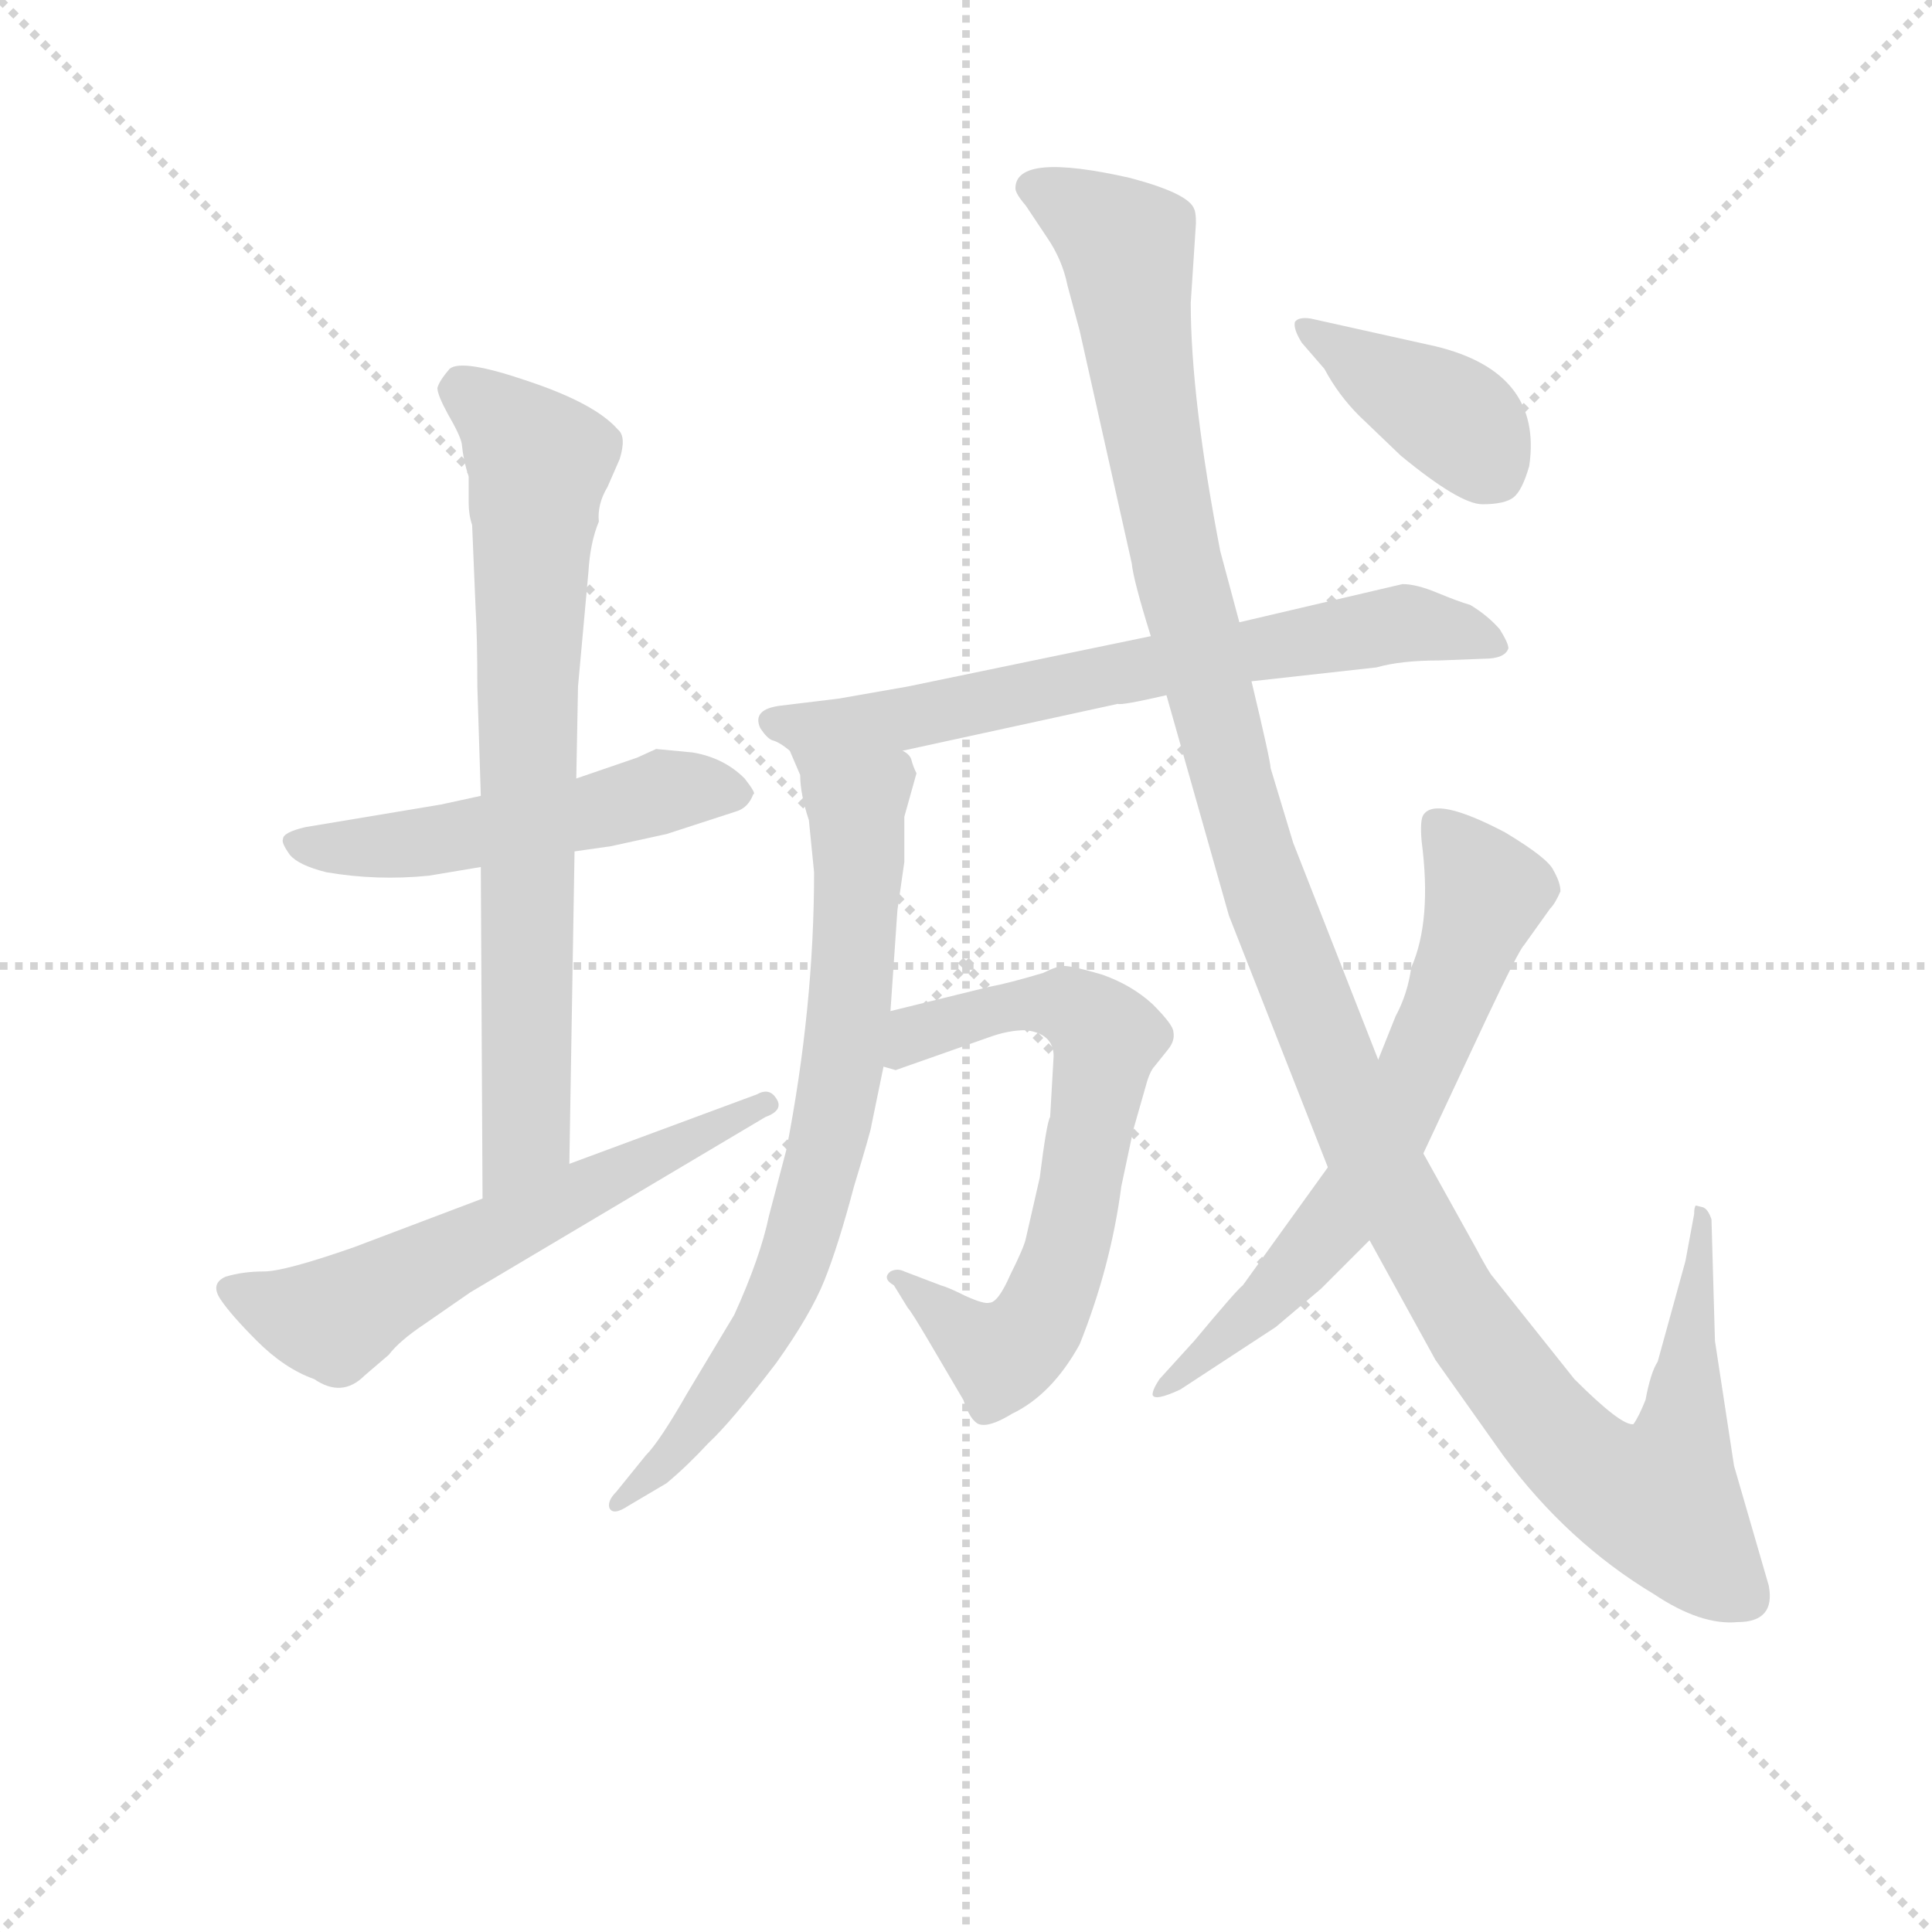 <svg version="1.1" viewBox="0 0 1024 1024" xmlns="http://www.w3.org/2000/svg">
  <g stroke="lightgray" stroke-dasharray="1,1" stroke-width="1" transform="scale(4, 4)">
    <line x1="0" y1="0" x2="256" y2="256"></line>
    <line x1="256" y1="0" x2="0" y2="256"></line>
    <line x1="128" y1="0" x2="128" y2="256"></line>
    <line x1="0" y1="128" x2="256" y2="128"></line>
  </g>
<g transform="scale(0.92, -0.92) translate(60, -900)">
   <style type="text/css">
    @keyframes keyframes0 {
      from {
       stroke: blue;
       stroke-dashoffset: 512;
       stroke-width: 128;
       }
       63% {
       animation-timing-function: step-end;
       stroke: blue;
       stroke-dashoffset: 0;
       stroke-width: 128;
       }
       to {
       stroke: black;
       stroke-width: 1024;
       }
       }
       #make-me-a-hanzi-animation-0 {
         animation: keyframes0 0.667s both;
         animation-delay: 0s;
         animation-timing-function: linear;
       }
    @keyframes keyframes1 {
      from {
       stroke: blue;
       stroke-dashoffset: 743;
       stroke-width: 128;
       }
       71% {
       animation-timing-function: step-end;
       stroke: blue;
       stroke-dashoffset: 0;
       stroke-width: 128;
       }
       to {
       stroke: black;
       stroke-width: 1024;
       }
       }
       #make-me-a-hanzi-animation-1 {
         animation: keyframes1 0.855s both;
         animation-delay: 0.667s;
         animation-timing-function: linear;
       }
    @keyframes keyframes2 {
      from {
       stroke: blue;
       stroke-dashoffset: 591;
       stroke-width: 128;
       }
       66% {
       animation-timing-function: step-end;
       stroke: blue;
       stroke-dashoffset: 0;
       stroke-width: 128;
       }
       to {
       stroke: black;
       stroke-width: 1024;
       }
       }
       #make-me-a-hanzi-animation-2 {
         animation: keyframes2 0.731s both;
         animation-delay: 1.521s;
         animation-timing-function: linear;
       }
    @keyframes keyframes3 {
      from {
       stroke: blue;
       stroke-dashoffset: 700;
       stroke-width: 128;
       }
       69% {
       animation-timing-function: step-end;
       stroke: blue;
       stroke-dashoffset: 0;
       stroke-width: 128;
       }
       to {
       stroke: black;
       stroke-width: 1024;
       }
       }
       #make-me-a-hanzi-animation-3 {
         animation: keyframes3 0.82s both;
         animation-delay: 2.252s;
         animation-timing-function: linear;
       }
    @keyframes keyframes4 {
      from {
       stroke: blue;
       stroke-dashoffset: 738;
       stroke-width: 128;
       }
       71% {
       animation-timing-function: step-end;
       stroke: blue;
       stroke-dashoffset: 0;
       stroke-width: 128;
       }
       to {
       stroke: black;
       stroke-width: 1024;
       }
       }
       #make-me-a-hanzi-animation-4 {
         animation: keyframes4 0.851s both;
         animation-delay: 3.072s;
         animation-timing-function: linear;
       }
    @keyframes keyframes5 {
      from {
       stroke: blue;
       stroke-dashoffset: 667;
       stroke-width: 128;
       }
       68% {
       animation-timing-function: step-end;
       stroke: blue;
       stroke-dashoffset: 0;
       stroke-width: 128;
       }
       to {
       stroke: black;
       stroke-width: 1024;
       }
       }
       #make-me-a-hanzi-animation-5 {
         animation: keyframes5 0.793s both;
         animation-delay: 3.923s;
         animation-timing-function: linear;
       }
    @keyframes keyframes6 {
      from {
       stroke: blue;
       stroke-dashoffset: 1299;
       stroke-width: 128;
       }
       81% {
       animation-timing-function: step-end;
       stroke: blue;
       stroke-dashoffset: 0;
       stroke-width: 128;
       }
       to {
       stroke: black;
       stroke-width: 1024;
       }
       }
       #make-me-a-hanzi-animation-6 {
         animation: keyframes6 1.307s both;
         animation-delay: 4.715s;
         animation-timing-function: linear;
       }
    @keyframes keyframes7 {
      from {
       stroke: blue;
       stroke-dashoffset: 651;
       stroke-width: 128;
       }
       68% {
       animation-timing-function: step-end;
       stroke: blue;
       stroke-dashoffset: 0;
       stroke-width: 128;
       }
       to {
       stroke: black;
       stroke-width: 1024;
       }
       }
       #make-me-a-hanzi-animation-7 {
         animation: keyframes7 0.78s both;
         animation-delay: 6.022s;
         animation-timing-function: linear;
       }
    @keyframes keyframes8 {
      from {
       stroke: blue;
       stroke-dashoffset: 398;
       stroke-width: 128;
       }
       56% {
       animation-timing-function: step-end;
       stroke: blue;
       stroke-dashoffset: 0;
       stroke-width: 128;
       }
       to {
       stroke: black;
       stroke-width: 1024;
       }
       }
       #make-me-a-hanzi-animation-8 {
         animation: keyframes8 0.574s both;
         animation-delay: 6.802s;
         animation-timing-function: linear;
       }
</style>
<path d="M 217.0 441.5 L 194.0 436.5 L 116.0 423.5 Q 103.0 420.5 103.0 416.5 Q 102.0 414.5 107.0 407.5 Q 112.0 401.5 128.0 397.5 Q 157.0 392.5 187.0 395.5 L 217.0 400.5 L 271.0 409.5 L 292.0 412.5 L 324.0 419.5 L 364.0 432.5 Q 371.0 434.5 374.0 442.5 Q 376.0 442.5 369.0 451.5 Q 357.0 463.5 339.0 466.5 L 318.0 468.5 L 307.0 463.5 L 272.0 451.5 L 217.0 441.5 Z" fill="lightgray"></path> 
<path d="M 273.0 504.5 L 279.0 570.5 Q 280.0 587.5 285.0 599.5 Q 284.0 609.5 290.0 619.5 L 297.0 635.5 Q 301.0 648.5 296.0 652.5 Q 283.0 667.5 244.0 680.5 Q 206.0 693.5 199.0 687.5 Q 193.0 680.5 192.0 676.5 Q 192.0 672.5 198.0 661.5 Q 205.0 649.5 206.0 644.5 Q 207.0 634.5 210.0 625.5 L 210.0 610.5 Q 210.0 603.5 212.0 597.5 L 214.0 549.5 Q 215.0 532.5 215.0 504.5 L 217.0 441.5 L 217.0 400.5 L 218.0 209.5 C 218.0 179.5 268.0 199.5 268.0 229.5 L 271.0 409.5 L 272.0 451.5 L 273.0 504.5 Z" fill="lightgray"></path> 
<path d="M 218.0 209.5 L 144.0 181.5 Q 104.0 167.5 92.0 167.5 Q 80.0 167.5 70.0 164.5 Q 61.0 160.5 67.0 151.5 Q 73.0 142.5 88.0 127.5 Q 104.0 111.5 121.0 105.5 Q 137.0 94.5 150.0 107.5 L 164.0 119.5 Q 170.0 127.5 185.0 137.5 L 211.0 155.5 L 381.0 256.5 Q 392.0 260.5 387.0 267.5 Q 383.0 273.5 376.0 269.5 L 268.0 229.5 L 218.0 209.5 Z" fill="lightgray"></path> 
<path d="M 748.0 563.5 L 654.0 541.5 L 603.0 533.5 L 463.0 504.5 L 423.0 497.5 L 390.0 493.5 Q 373.0 491.5 378.0 480.5 Q 382.0 474.5 385.0 473.5 Q 389.0 472.5 395.0 467.5 C 412.0 457.5 431.0 461.5 460.0 467.5 L 584.0 494.5 Q 586.0 493.5 612.0 499.5 L 661.0 507.5 L 733.0 515.5 Q 747.0 519.5 769.0 519.5 L 795.0 520.5 Q 807.0 520.5 809.0 526.5 Q 809.0 529.5 804.0 537.5 Q 797.0 545.5 787.0 551.5 Q 780.0 553.5 768.0 558.5 Q 756.0 563.5 748.0 563.5 Z" fill="lightgray"></path> 
<path d="M 395.0 467.5 L 401.0 453.5 Q 401.0 442.5 406.0 427.5 L 409.0 397.5 Q 409.0 319.5 393.0 237.5 L 383.0 199.5 Q 378.0 175.5 363.0 142.5 L 336.0 97.5 Q 320.0 69.5 312.0 61.5 L 295.0 40.5 Q 290.0 35.5 291.0 31.5 Q 293.0 26.5 302.0 32.5 L 324.0 45.5 Q 336.0 55.5 348.0 68.5 Q 361.0 80.5 387.0 114.5 Q 407.0 142.5 415.0 162.5 Q 423.0 182.5 432.0 216.5 Q 442.0 249.5 442.0 251.5 L 449.0 285.5 L 453.0 317.5 L 457.0 375.5 L 461.0 403.5 L 461.0 429.5 L 468.0 454.5 Q 466.0 458.5 465.0 462.5 Q 464.0 465.5 460.0 467.5 C 444.0 493.5 383.0 495.5 395.0 467.5 Z" fill="lightgray"></path> 
<path d="M 449.0 285.5 L 456.0 283.5 L 510.0 302.5 Q 521.0 306.5 531.0 306.5 Q 547.0 304.5 547.0 291.5 L 545.0 256.5 Q 543.0 253.5 539.0 221.5 L 531.0 186.5 Q 530.0 181.5 522.0 165.5 Q 515.0 149.5 510.0 149.5 Q 507.0 148.5 496.0 153.5 Q 486.0 158.5 482.0 159.5 L 461.0 167.5 Q 457.0 169.5 453.0 167.5 Q 448.0 163.5 455.0 159.5 L 463.0 146.5 Q 465.0 144.5 475.0 127.5 L 495.0 93.5 Q 499.0 81.5 504.0 79.5 Q 510.0 77.5 523.0 85.5 Q 546.0 96.5 562.0 125.5 Q 580.0 170.5 586.0 216.5 L 593.0 249.5 L 601.0 277.5 Q 603.0 283.5 605.0 285.5 L 613.0 295.5 Q 617.0 300.5 616.0 305.5 Q 616.0 309.5 604.0 321.5 Q 592.0 332.5 575.0 338.5 Q 558.0 343.5 553.0 343.5 Q 549.0 343.5 541.0 339.5 Q 521.0 333.5 510.0 331.5 L 453.0 317.5 C 424.0 310.5 419.0 285.5 449.0 285.5 Z" fill="lightgray"></path> 
<path d="M 654.0 541.5 L 643.0 582.5 Q 626.0 670.5 626.0 725.5 L 629.0 771.5 Q 629.0 777.5 628.0 779.5 Q 625.0 788.5 591.0 797.5 Q 525.0 812.5 525.0 791.5 Q 525.0 788.5 531.0 781.5 L 543.0 763.5 Q 552.0 750.5 555.0 735.5 L 562.0 709.5 L 592.0 575.5 Q 593.0 565.5 603.0 533.5 L 612.0 499.5 L 648.0 372.5 L 705.0 227.5 L 729.0 185.5 L 767.0 116.5 L 806.0 61.5 Q 843.0 11.5 893.0 -18.5 Q 920.0 -36.5 941.0 -34.5 Q 963.0 -34.5 959.0 -13.5 L 939.0 55.5 L 928.0 127.5 L 926.0 197.5 Q 924.0 203.5 921.0 204.5 L 917.0 205.5 Q 916.0 204.5 916.0 200.5 L 911.0 173.5 L 895.0 115.5 Q 891.0 109.5 888.0 93.5 Q 884.0 83.5 881.0 79.5 Q 874.0 78.5 847.0 105.5 L 800.0 164.5 Q 798.0 166.5 790.0 181.5 L 760.0 235.5 L 734.0 289.5 L 685.0 414.5 L 672.0 457.5 Q 672.0 461.5 661.0 507.5 L 654.0 541.5 Z" fill="lightgray"></path> 
<path d="M 705.0 227.5 L 656.0 159.5 Q 653.0 157.5 628.0 127.5 L 608.0 105.5 Q 604.0 99.5 604.0 96.5 Q 605.0 92.5 620.0 99.5 L 675.0 135.5 L 701.0 157.5 L 729.0 185.5 L 760.0 235.5 L 797.0 314.5 Q 815.0 352.5 818.0 355.5 L 833.0 376.5 Q 836.0 379.5 839.0 386.5 Q 839.0 391.5 835.0 398.5 Q 832.0 405.5 807.0 420.5 Q 767.0 441.5 760.0 430.5 Q 758.0 427.5 759.0 415.5 Q 765.0 369.5 753.0 342.5 Q 751.0 327.5 744.0 314.5 L 734.0 289.5 L 705.0 227.5 Z" fill="lightgray"></path> 
<path d="M 767.0 700.5 L 695.0 716.5 Q 688.0 717.5 686.0 714.5 Q 685.0 710.5 690.0 702.5 L 703.0 687.5 Q 711.0 672.5 723.0 660.5 L 747.0 637.5 Q 781.0 609.5 794.0 609.5 Q 807.0 609.5 812.0 613.5 Q 817.0 617.5 821.0 631.5 Q 829.0 685.5 767.0 700.5 Z" fill="lightgray"></path> 
      <clipPath id="make-me-a-hanzi-clip-0">
      <path d="M 217.0 441.5 L 194.0 436.5 L 116.0 423.5 Q 103.0 420.5 103.0 416.5 Q 102.0 414.5 107.0 407.5 Q 112.0 401.5 128.0 397.5 Q 157.0 392.5 187.0 395.5 L 217.0 400.5 L 271.0 409.5 L 292.0 412.5 L 324.0 419.5 L 364.0 432.5 Q 371.0 434.5 374.0 442.5 Q 376.0 442.5 369.0 451.5 Q 357.0 463.5 339.0 466.5 L 318.0 468.5 L 307.0 463.5 L 272.0 451.5 L 217.0 441.5 Z" fill="lightgray"></path>
      </clipPath>
      <path clip-path="url(#make-me-a-hanzi-clip-0)" d="M 112.0 415.5 L 137.0 410.5 L 178.0 413.5 L 332.0 445.5 L 364.0 442.5 " fill="none" id="make-me-a-hanzi-animation-0" stroke-dasharray="384 768" stroke-linecap="round"></path>

      <clipPath id="make-me-a-hanzi-clip-1">
      <path d="M 273.0 504.5 L 279.0 570.5 Q 280.0 587.5 285.0 599.5 Q 284.0 609.5 290.0 619.5 L 297.0 635.5 Q 301.0 648.5 296.0 652.5 Q 283.0 667.5 244.0 680.5 Q 206.0 693.5 199.0 687.5 Q 193.0 680.5 192.0 676.5 Q 192.0 672.5 198.0 661.5 Q 205.0 649.5 206.0 644.5 Q 207.0 634.5 210.0 625.5 L 210.0 610.5 Q 210.0 603.5 212.0 597.5 L 214.0 549.5 Q 215.0 532.5 215.0 504.5 L 217.0 441.5 L 217.0 400.5 L 218.0 209.5 C 218.0 179.5 268.0 199.5 268.0 229.5 L 271.0 409.5 L 272.0 451.5 L 273.0 504.5 Z" fill="lightgray"></path>
      </clipPath>
      <path clip-path="url(#make-me-a-hanzi-clip-1)" d="M 204.0 676.5 L 227.0 662.5 L 251.0 630.5 L 244.0 513.5 L 243.0 246.5 L 222.0 217.5 " fill="none" id="make-me-a-hanzi-animation-1" stroke-dasharray="615 1230" stroke-linecap="round"></path>

      <clipPath id="make-me-a-hanzi-clip-2">
      <path d="M 218.0 209.5 L 144.0 181.5 Q 104.0 167.5 92.0 167.5 Q 80.0 167.5 70.0 164.5 Q 61.0 160.5 67.0 151.5 Q 73.0 142.5 88.0 127.5 Q 104.0 111.5 121.0 105.5 Q 137.0 94.5 150.0 107.5 L 164.0 119.5 Q 170.0 127.5 185.0 137.5 L 211.0 155.5 L 381.0 256.5 Q 392.0 260.5 387.0 267.5 Q 383.0 273.5 376.0 269.5 L 268.0 229.5 L 218.0 209.5 Z" fill="lightgray"></path>
      </clipPath>
      <path clip-path="url(#make-me-a-hanzi-clip-2)" d="M 77.0 155.5 L 132.0 139.5 L 381.0 263.5 " fill="none" id="make-me-a-hanzi-animation-2" stroke-dasharray="463 926" stroke-linecap="round"></path>

      <clipPath id="make-me-a-hanzi-clip-3">
      <path d="M 748.0 563.5 L 654.0 541.5 L 603.0 533.5 L 463.0 504.5 L 423.0 497.5 L 390.0 493.5 Q 373.0 491.5 378.0 480.5 Q 382.0 474.5 385.0 473.5 Q 389.0 472.5 395.0 467.5 C 412.0 457.5 431.0 461.5 460.0 467.5 L 584.0 494.5 Q 586.0 493.5 612.0 499.5 L 661.0 507.5 L 733.0 515.5 Q 747.0 519.5 769.0 519.5 L 795.0 520.5 Q 807.0 520.5 809.0 526.5 Q 809.0 529.5 804.0 537.5 Q 797.0 545.5 787.0 551.5 Q 780.0 553.5 768.0 558.5 Q 756.0 563.5 748.0 563.5 Z" fill="lightgray"></path>
      </clipPath>
      <path clip-path="url(#make-me-a-hanzi-clip-3)" d="M 388.0 483.5 L 489.0 483.5 L 536.0 505.5 L 552.0 492.5 L 581.0 519.5 L 595.0 513.5 L 681.0 533.5 L 713.0 530.5 L 728.0 543.5 L 749.0 536.5 L 772.0 539.5 L 800.0 528.5 " fill="none" id="make-me-a-hanzi-animation-3" stroke-dasharray="572 1144" stroke-linecap="round"></path>

      <clipPath id="make-me-a-hanzi-clip-4">
      <path d="M 395.0 467.5 L 401.0 453.5 Q 401.0 442.5 406.0 427.5 L 409.0 397.5 Q 409.0 319.5 393.0 237.5 L 383.0 199.5 Q 378.0 175.5 363.0 142.5 L 336.0 97.5 Q 320.0 69.5 312.0 61.5 L 295.0 40.5 Q 290.0 35.5 291.0 31.5 Q 293.0 26.5 302.0 32.5 L 324.0 45.5 Q 336.0 55.5 348.0 68.5 Q 361.0 80.5 387.0 114.5 Q 407.0 142.5 415.0 162.5 Q 423.0 182.5 432.0 216.5 Q 442.0 249.5 442.0 251.5 L 449.0 285.5 L 453.0 317.5 L 457.0 375.5 L 461.0 403.5 L 461.0 429.5 L 468.0 454.5 Q 466.0 458.5 465.0 462.5 Q 464.0 465.5 460.0 467.5 C 444.0 493.5 383.0 495.5 395.0 467.5 Z" fill="lightgray"></path>
      </clipPath>
      <path clip-path="url(#make-me-a-hanzi-clip-4)" d="M 402.0 462.5 L 433.0 438.5 L 434.0 422.5 L 429.0 315.5 L 415.0 231.5 L 378.0 130.5 L 329.0 63.5 L 296.0 34.5 " fill="none" id="make-me-a-hanzi-animation-4" stroke-dasharray="610 1220" stroke-linecap="round"></path>

      <clipPath id="make-me-a-hanzi-clip-5">
      <path d="M 449.0 285.5 L 456.0 283.5 L 510.0 302.5 Q 521.0 306.5 531.0 306.5 Q 547.0 304.5 547.0 291.5 L 545.0 256.5 Q 543.0 253.5 539.0 221.5 L 531.0 186.5 Q 530.0 181.5 522.0 165.5 Q 515.0 149.5 510.0 149.5 Q 507.0 148.5 496.0 153.5 Q 486.0 158.5 482.0 159.5 L 461.0 167.5 Q 457.0 169.5 453.0 167.5 Q 448.0 163.5 455.0 159.5 L 463.0 146.5 Q 465.0 144.5 475.0 127.5 L 495.0 93.5 Q 499.0 81.5 504.0 79.5 Q 510.0 77.5 523.0 85.5 Q 546.0 96.5 562.0 125.5 Q 580.0 170.5 586.0 216.5 L 593.0 249.5 L 601.0 277.5 Q 603.0 283.5 605.0 285.5 L 613.0 295.5 Q 617.0 300.5 616.0 305.5 Q 616.0 309.5 604.0 321.5 Q 592.0 332.5 575.0 338.5 Q 558.0 343.5 553.0 343.5 Q 549.0 343.5 541.0 339.5 Q 521.0 333.5 510.0 331.5 L 453.0 317.5 C 424.0 310.5 419.0 285.5 449.0 285.5 Z" fill="lightgray"></path>
      </clipPath>
      <path clip-path="url(#make-me-a-hanzi-clip-5)" d="M 454.0 290.5 L 478.0 308.5 L 527.0 320.5 L 554.0 321.5 L 577.0 301.5 L 556.0 183.5 L 535.0 133.5 L 517.0 118.5 L 457.0 164.5 " fill="none" id="make-me-a-hanzi-animation-5" stroke-dasharray="539 1078" stroke-linecap="round"></path>

      <clipPath id="make-me-a-hanzi-clip-6">
      <path d="M 654.0 541.5 L 643.0 582.5 Q 626.0 670.5 626.0 725.5 L 629.0 771.5 Q 629.0 777.5 628.0 779.5 Q 625.0 788.5 591.0 797.5 Q 525.0 812.5 525.0 791.5 Q 525.0 788.5 531.0 781.5 L 543.0 763.5 Q 552.0 750.5 555.0 735.5 L 562.0 709.5 L 592.0 575.5 Q 593.0 565.5 603.0 533.5 L 612.0 499.5 L 648.0 372.5 L 705.0 227.5 L 729.0 185.5 L 767.0 116.5 L 806.0 61.5 Q 843.0 11.5 893.0 -18.5 Q 920.0 -36.5 941.0 -34.5 Q 963.0 -34.5 959.0 -13.5 L 939.0 55.5 L 928.0 127.5 L 926.0 197.5 Q 924.0 203.5 921.0 204.5 L 917.0 205.5 Q 916.0 204.5 916.0 200.5 L 911.0 173.5 L 895.0 115.5 Q 891.0 109.5 888.0 93.5 Q 884.0 83.5 881.0 79.5 Q 874.0 78.5 847.0 105.5 L 800.0 164.5 Q 798.0 166.5 790.0 181.5 L 760.0 235.5 L 734.0 289.5 L 685.0 414.5 L 672.0 457.5 Q 672.0 461.5 661.0 507.5 L 654.0 541.5 Z" fill="lightgray"></path>
      </clipPath>
      <path clip-path="url(#make-me-a-hanzi-clip-6)" d="M 536.0 791.5 L 574.0 771.5 L 589.0 754.5 L 606.0 633.5 L 648.0 456.5 L 670.0 384.5 L 736.0 224.5 L 778.0 149.5 L 826.0 83.5 L 854.0 54.5 L 890.0 36.5 L 897.0 35.5 L 906.0 57.5 L 918.0 202.5 " fill="none" id="make-me-a-hanzi-animation-6" stroke-dasharray="1171 2342" stroke-linecap="round"></path>

      <clipPath id="make-me-a-hanzi-clip-7">
      <path d="M 705.0 227.5 L 656.0 159.5 Q 653.0 157.5 628.0 127.5 L 608.0 105.5 Q 604.0 99.5 604.0 96.5 Q 605.0 92.5 620.0 99.5 L 675.0 135.5 L 701.0 157.5 L 729.0 185.5 L 760.0 235.5 L 797.0 314.5 Q 815.0 352.5 818.0 355.5 L 833.0 376.5 Q 836.0 379.5 839.0 386.5 Q 839.0 391.5 835.0 398.5 Q 832.0 405.5 807.0 420.5 Q 767.0 441.5 760.0 430.5 Q 758.0 427.5 759.0 415.5 Q 765.0 369.5 753.0 342.5 Q 751.0 327.5 744.0 314.5 L 734.0 289.5 L 705.0 227.5 Z" fill="lightgray"></path>
      </clipPath>
      <path clip-path="url(#make-me-a-hanzi-clip-7)" d="M 769.0 422.5 L 787.0 402.5 L 795.0 380.5 L 737.0 240.5 L 715.0 202.5 L 670.0 150.5 L 607.0 100.5 " fill="none" id="make-me-a-hanzi-animation-7" stroke-dasharray="523 1046" stroke-linecap="round"></path>

      <clipPath id="make-me-a-hanzi-clip-8">
      <path d="M 767.0 700.5 L 695.0 716.5 Q 688.0 717.5 686.0 714.5 Q 685.0 710.5 690.0 702.5 L 703.0 687.5 Q 711.0 672.5 723.0 660.5 L 747.0 637.5 Q 781.0 609.5 794.0 609.5 Q 807.0 609.5 812.0 613.5 Q 817.0 617.5 821.0 631.5 Q 829.0 685.5 767.0 700.5 Z" fill="lightgray"></path>
      </clipPath>
      <path clip-path="url(#make-me-a-hanzi-clip-8)" d="M 692.0 709.5 L 782.0 655.5 L 803.0 625.5 " fill="none" id="make-me-a-hanzi-animation-8" stroke-dasharray="270 540" stroke-linecap="round"></path>

</g>
</svg>

